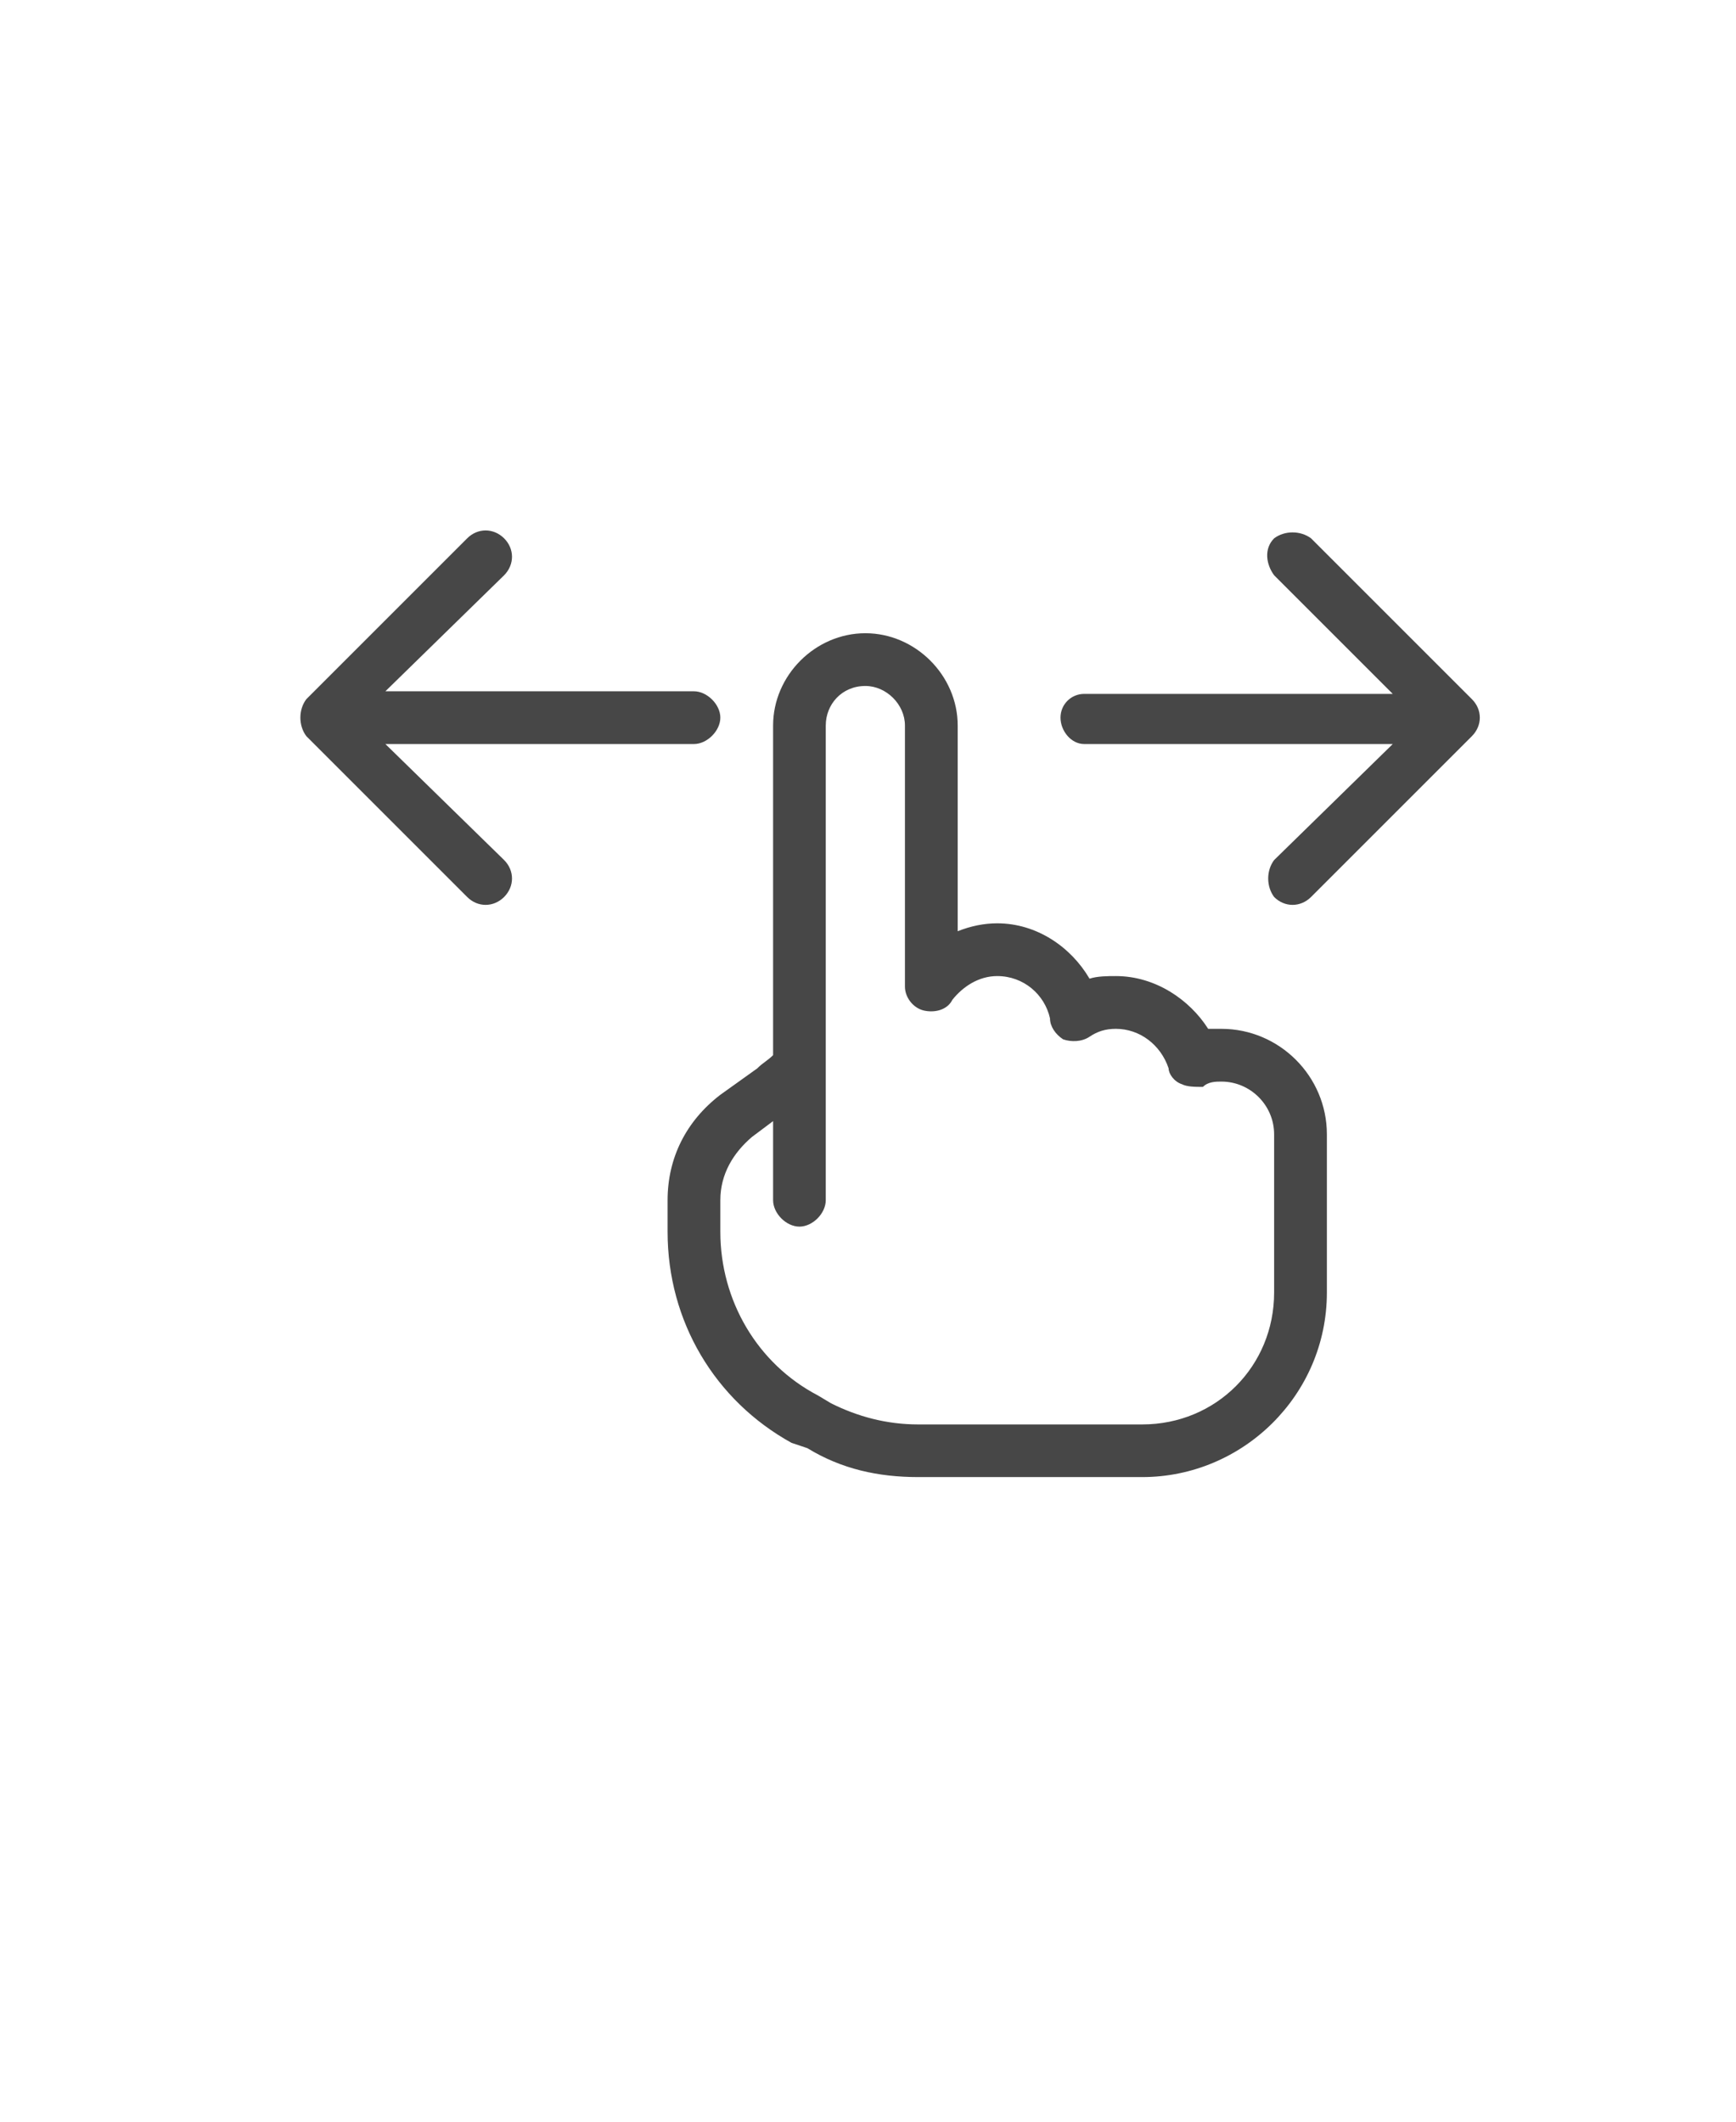 <svg width="18" height="22" viewBox="0 0 18 22" fill="none" xmlns="http://www.w3.org/2000/svg">
<g id="label-paired / sm / hand-gesture-swipe-left-right-sm / regular" clip-path="url(#clip0_3546_618)">
<path id="icon" d="M8.973 6.566C9.492 6.566 9.93 7.004 9.93 7.523V9.656C10.066 9.602 10.203 9.574 10.34 9.574C10.75 9.574 11.105 9.82 11.297 10.148C11.379 10.121 11.488 10.121 11.57 10.121C11.98 10.121 12.336 10.367 12.527 10.668C12.582 10.668 12.637 10.668 12.664 10.668C13.266 10.668 13.758 11.16 13.758 11.762V13.402C13.758 14.469 12.883 15.316 11.844 15.316H9.52C9.109 15.316 8.727 15.234 8.371 15.016L8.207 14.961C7.414 14.523 6.922 13.703 6.922 12.773V12.445C6.922 12.008 7.113 11.625 7.469 11.352L7.852 11.078C7.906 11.023 7.961 10.996 8.016 10.941V7.523C8.016 7.004 8.453 6.566 8.973 6.566ZM8.562 7.523V12.445C8.562 12.582 8.426 12.719 8.289 12.719C8.152 12.719 8.016 12.582 8.016 12.445V11.625L7.797 11.789C7.605 11.953 7.469 12.172 7.469 12.445V12.773C7.469 13.484 7.852 14.141 8.48 14.469L8.617 14.551C8.891 14.688 9.191 14.77 9.52 14.77H11.844C12.609 14.77 13.211 14.168 13.211 13.402V11.762C13.211 11.461 12.965 11.215 12.664 11.215C12.609 11.215 12.527 11.215 12.473 11.27C12.391 11.27 12.309 11.27 12.254 11.242C12.172 11.215 12.117 11.133 12.117 11.078C12.035 10.832 11.816 10.668 11.57 10.668C11.461 10.668 11.379 10.695 11.297 10.75C11.215 10.805 11.105 10.805 11.023 10.777C10.941 10.723 10.887 10.641 10.887 10.559C10.832 10.312 10.613 10.121 10.34 10.121C10.148 10.121 9.984 10.23 9.875 10.367C9.82 10.477 9.684 10.504 9.574 10.477C9.465 10.449 9.383 10.34 9.383 10.23V7.523C9.383 7.305 9.191 7.113 8.973 7.113C8.727 7.113 8.562 7.305 8.562 7.523ZM13.594 9.301L15.262 7.633C15.371 7.523 15.371 7.359 15.262 7.25L13.594 5.582C13.484 5.5 13.32 5.5 13.211 5.582C13.102 5.691 13.129 5.855 13.211 5.965L14.441 7.195H11.242C11.105 7.195 10.996 7.305 10.996 7.441C10.996 7.578 11.105 7.715 11.242 7.715H14.441L13.211 8.918C13.129 9.027 13.129 9.191 13.211 9.301C13.32 9.41 13.484 9.41 13.594 9.301ZM4.844 9.301L3.176 7.633C3.094 7.523 3.094 7.359 3.176 7.25L4.844 5.582C4.953 5.473 5.117 5.473 5.227 5.582C5.336 5.691 5.336 5.855 5.227 5.965L3.996 7.168H7.195C7.332 7.168 7.469 7.305 7.469 7.441C7.469 7.578 7.332 7.715 7.195 7.715H3.996L5.227 8.918C5.336 9.027 5.336 9.191 5.227 9.301C5.117 9.41 4.953 9.41 4.844 9.301Z" fill="black" fill-opacity="0.72"/>
</g>
<defs>
<clipPath id="clip0_3546_618">
<rect width="18" height="22" fill="white"/>
</clipPath>
</defs>
</svg>
